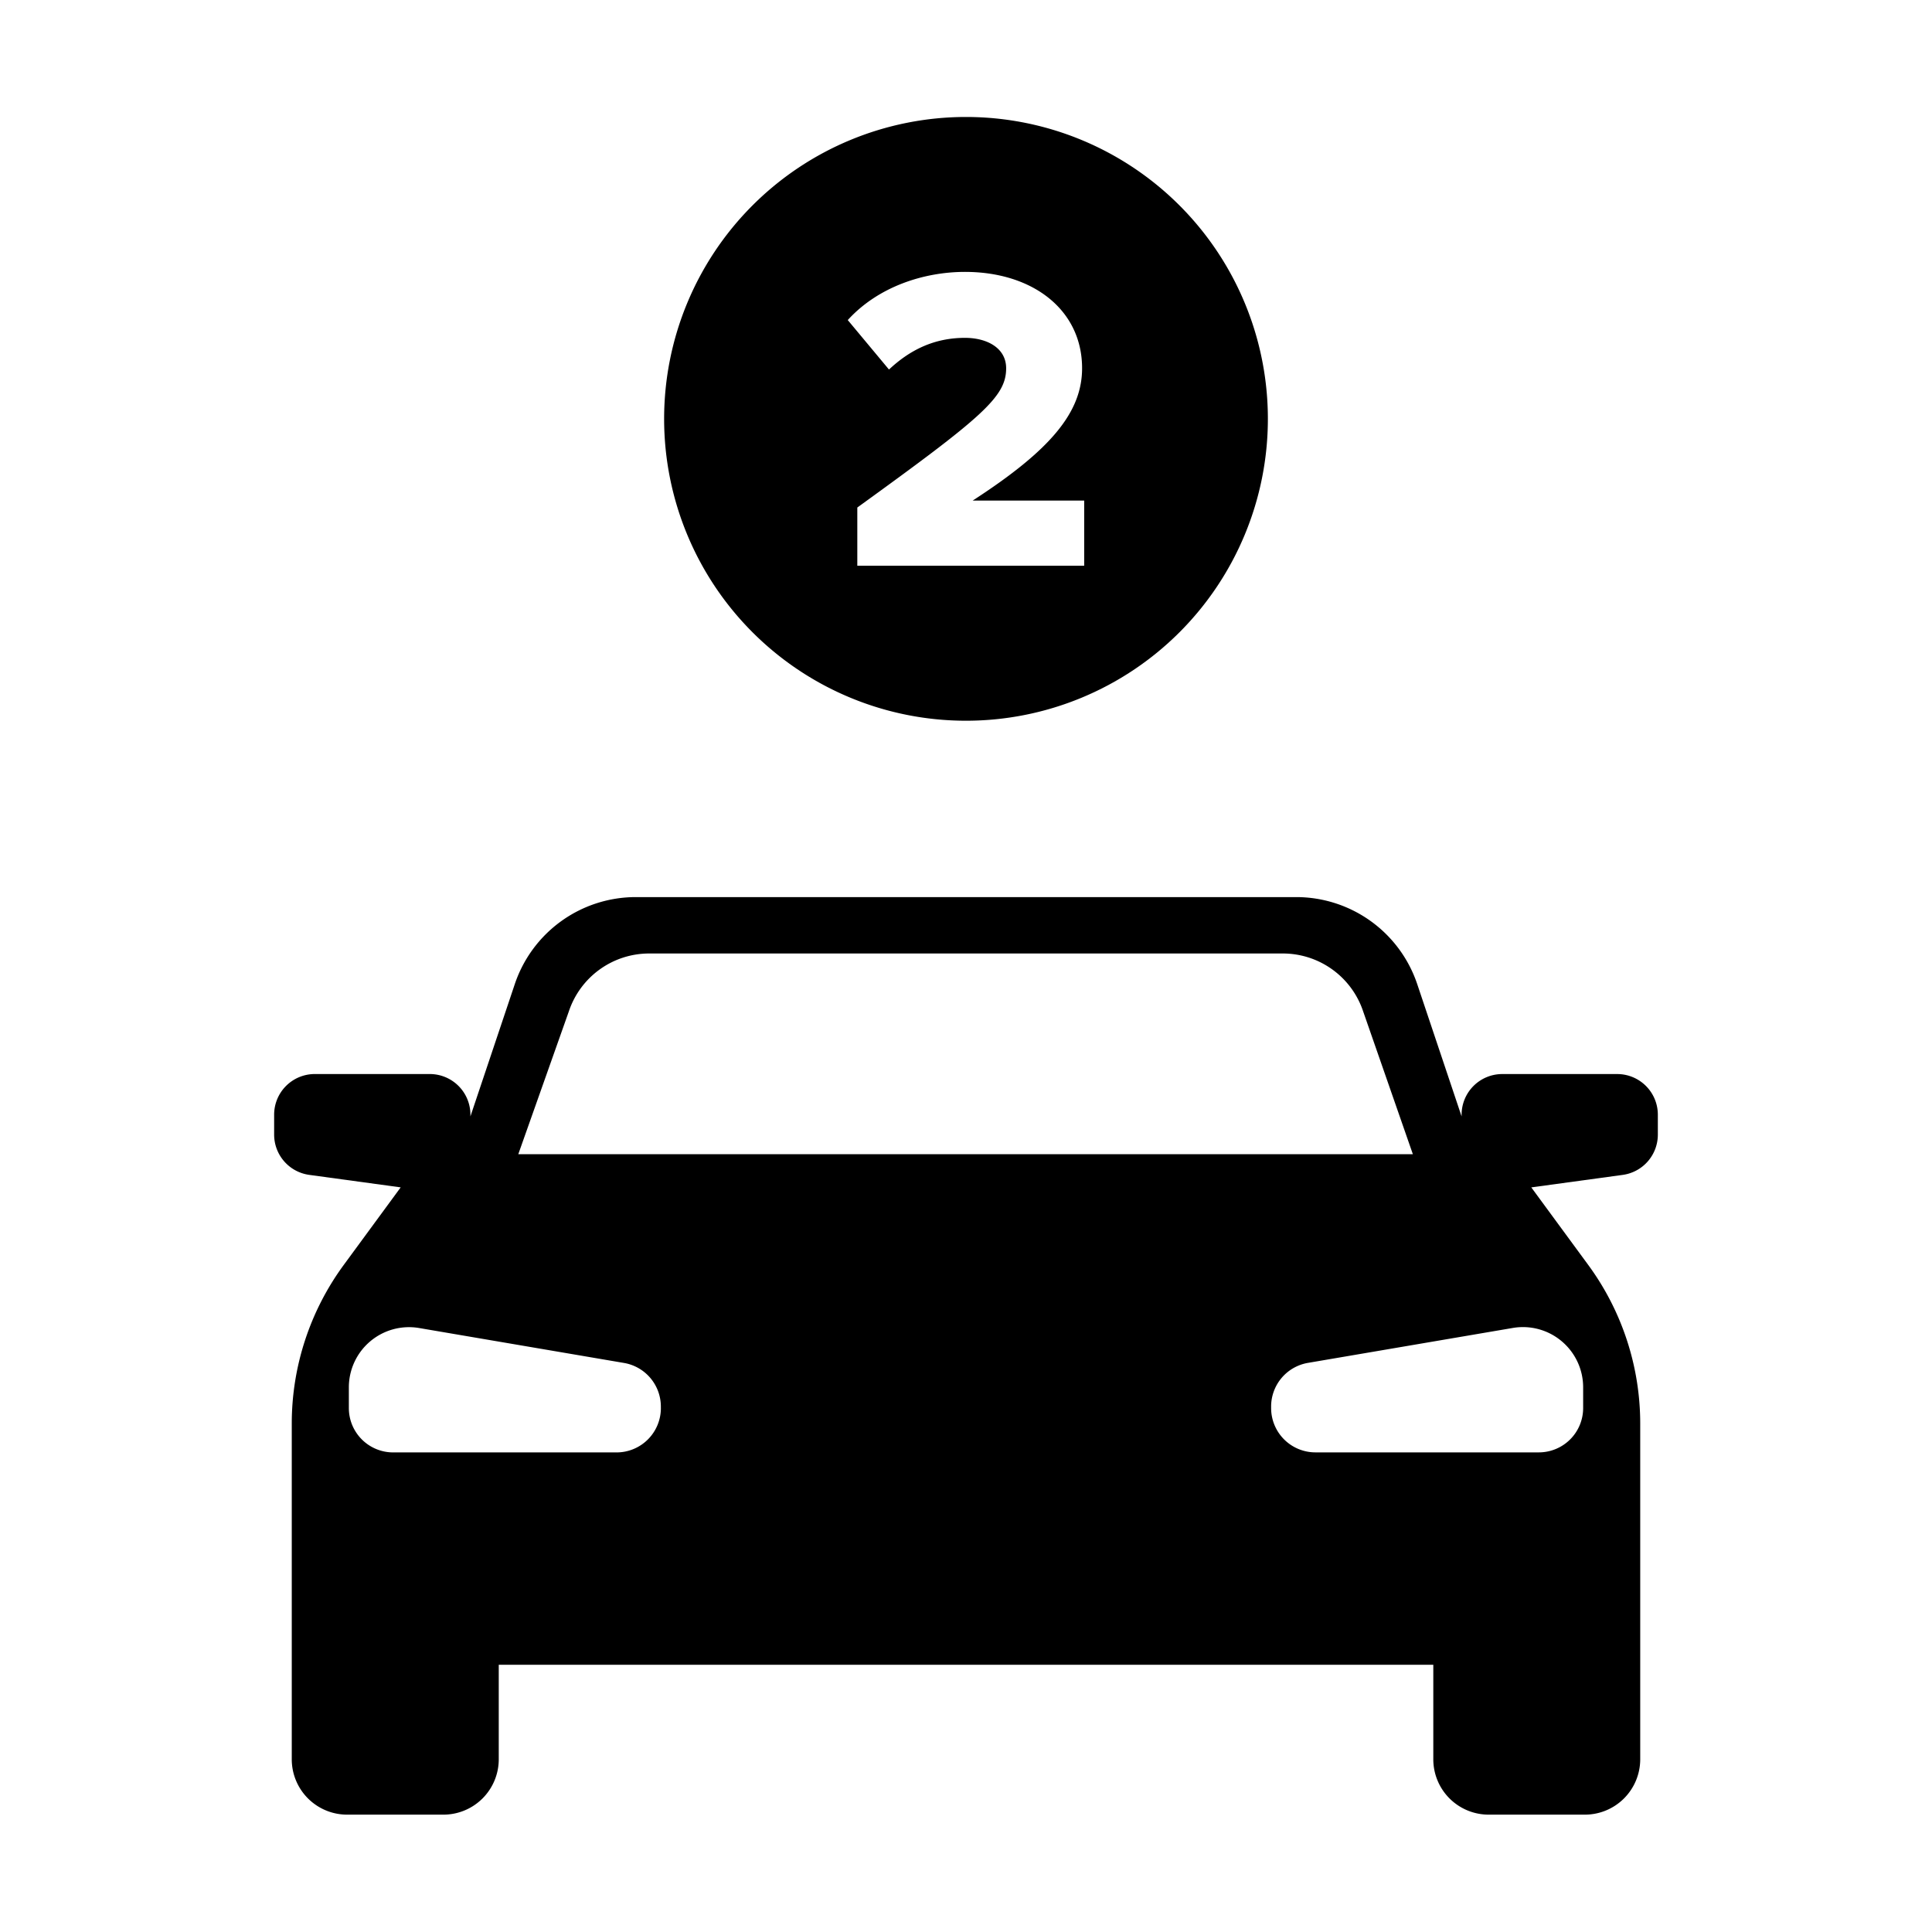 <svg id="pathfinder" xmlns="http://www.w3.org/2000/svg" viewBox="0 0 1024 1024"><title>automobile</title><path d="M512,62A160,160,0,1,0,672,222,160,160,0,0,0,512,62Zm62.67,237.85H454.39V269c66.47-48.07,78.89-58.65,78.89-73.83,0-10.58-9.89-16.1-21.85-16.1-16.33,0-29.21,6.44-40.25,16.79l-21.85-26.22c16.33-17.94,40.71-25.53,62.1-25.53,36.11,0,62.1,20.24,62.1,51.06,0,23.46-16.79,43.47-58,70.15h59.11v34.5Z"/><path d="M857.16,569.27H796.22a21.54,21.54,0,0,0-21.54,21.54v0.92l-23.51-70.09A67.67,67.67,0,0,0,687,475.48H337a67.67,67.67,0,0,0-64.16,46.15l-23.51,70.09v-0.92a21.54,21.54,0,0,0-21.54-21.54H166.84a21.54,21.54,0,0,0-21.54,21.54v10.57a21.54,21.54,0,0,0,18.62,21.34l48.45,6.62L182.2,670.43a142.13,142.13,0,0,0-27.56,84.11v91h0v86.89A29.35,29.35,0,0,0,184,961.8h51a29.35,29.35,0,0,0,29.35-29.35v-50.1H759.68v50.1A29.35,29.35,0,0,0,789,961.8h51a29.35,29.35,0,0,0,29.35-29.35V805.35h0V754.54a142.13,142.13,0,0,0-27.56-84.11l-30.17-41.09,48.45-6.62a21.54,21.54,0,0,0,18.62-21.34V590.81A21.54,21.54,0,0,0,857.16,569.27ZM301.52,536a44.88,44.88,0,0,1,42.59-30.63H679.89A44.88,44.88,0,0,1,722.48,536l26.37,75.76H274.7Zm48.76,210.32a23.49,23.49,0,0,1-23.49,23.49H208.39a23.49,23.49,0,0,1-23.49-23.49v-11a31.89,31.89,0,0,1,37.25-31.44l108.58,18.51a23.49,23.49,0,0,1,19.54,23.16v0.79Zm477.5-35.39a31.89,31.89,0,0,1,11.32,24.37v11a23.49,23.49,0,0,1-23.49,23.49H697.21a23.49,23.49,0,0,1-23.49-23.49v-0.79a23.49,23.49,0,0,1,19.54-23.16l108.58-18.51A31.89,31.89,0,0,1,827.77,710.92Z"/></svg>